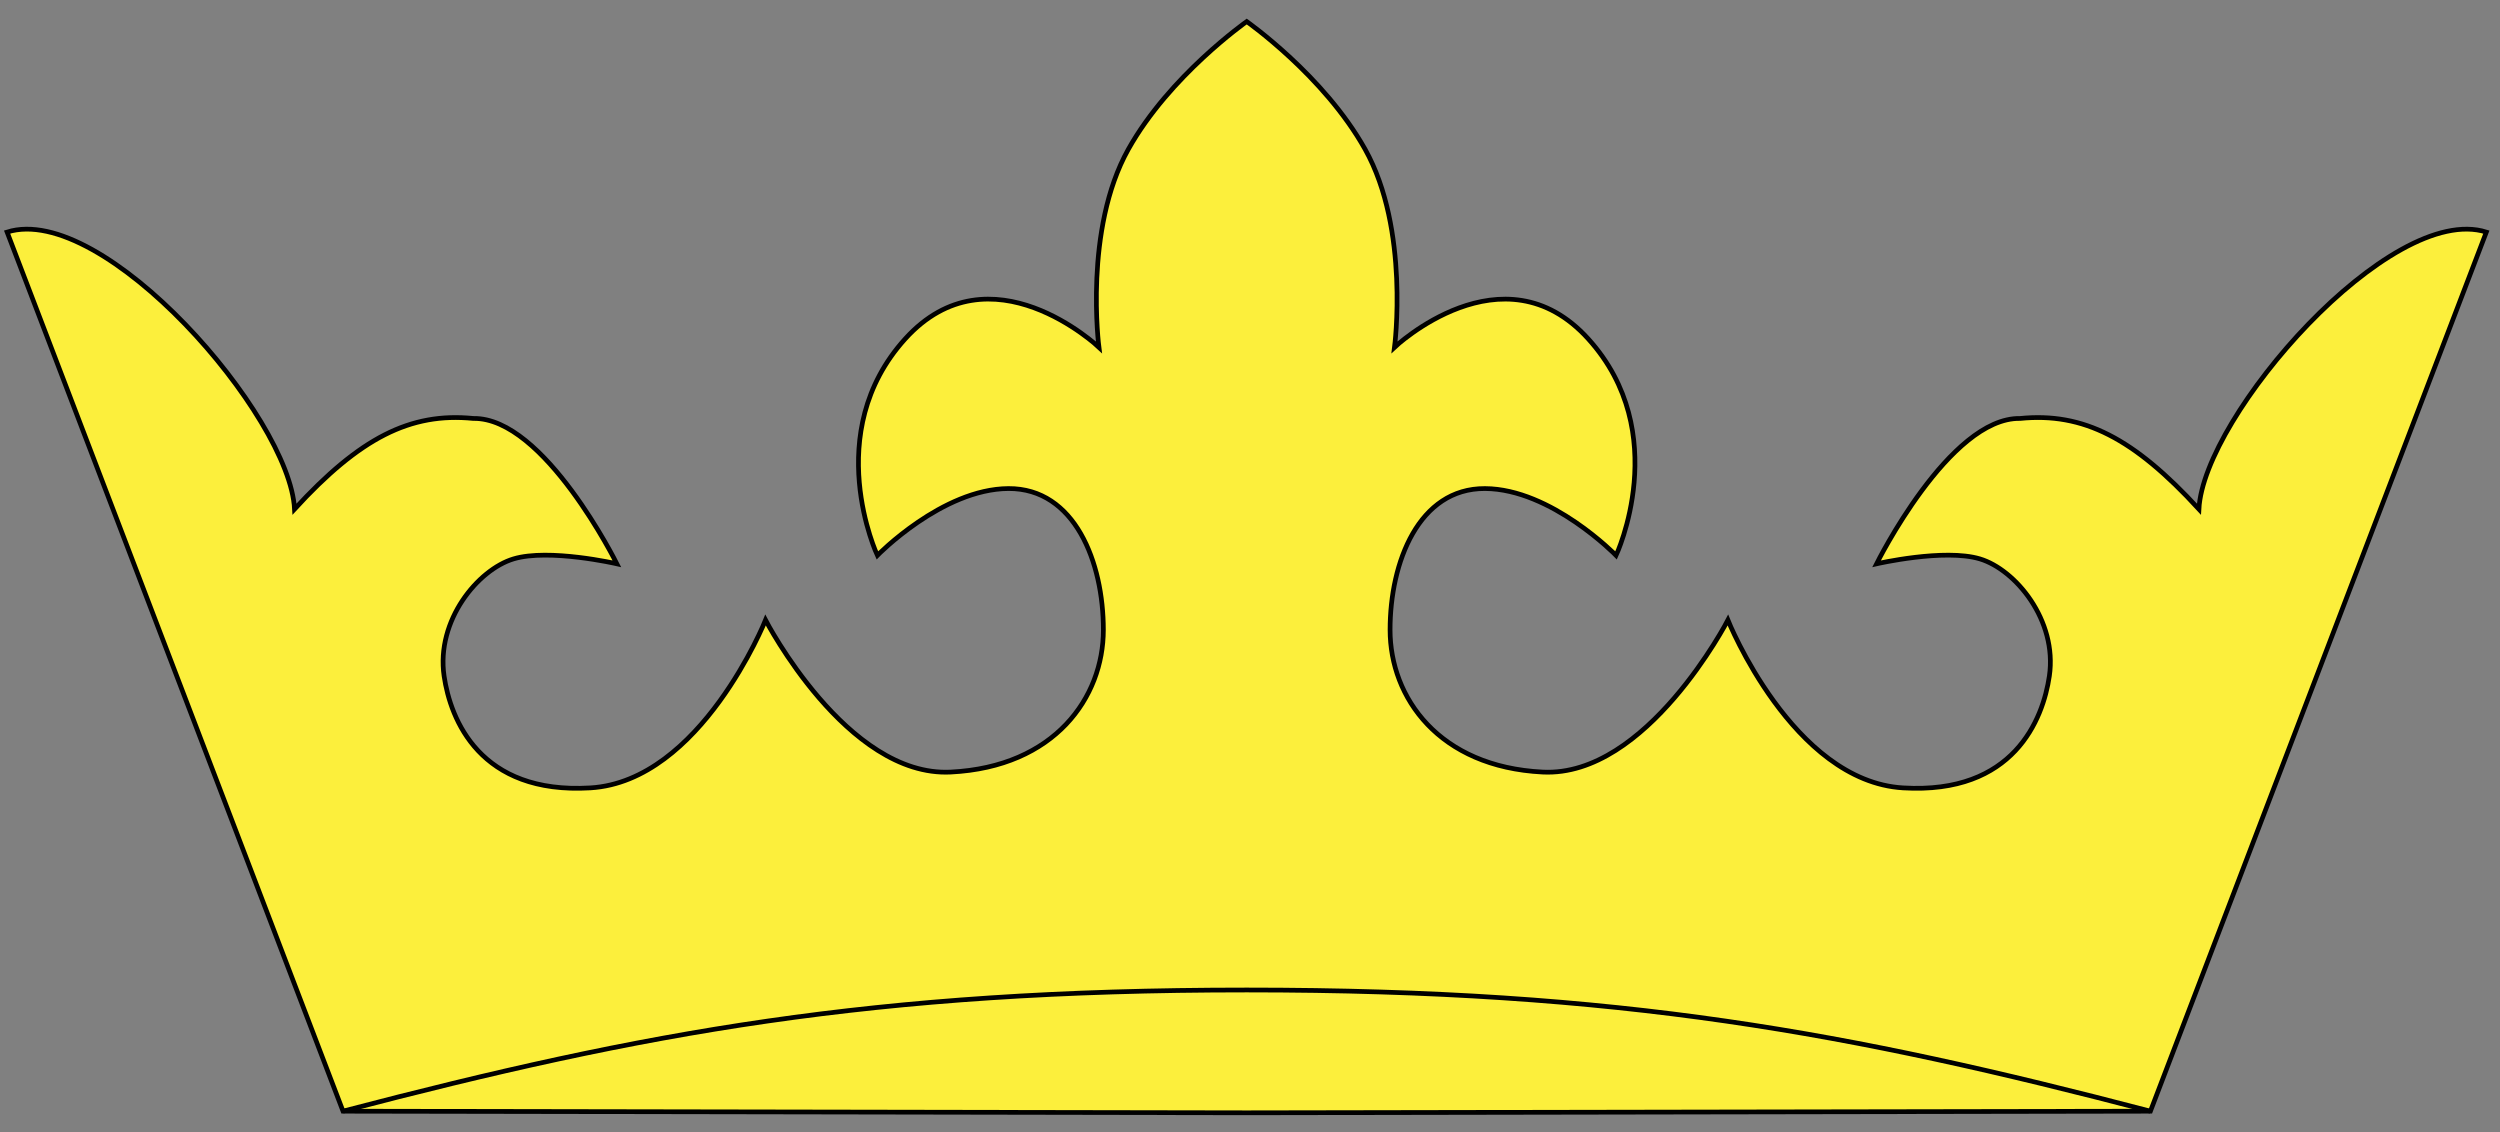 <?xml version="1.0" encoding="UTF-8" standalone="no"?>
<!-- Created with Inkscape (http://www.inkscape.org/) -->
<!-- https://commons.wikimedia.org/wiki/File:Couronne_h%C3%A9raldique_svg.svg -->
<svg
   xmlns:dc="http://purl.org/dc/elements/1.1/"
   xmlns:cc="http://creativecommons.org/ns#"
   xmlns:rdf="http://www.w3.org/1999/02/22-rdf-syntax-ns#"
   xmlns:svg="http://www.w3.org/2000/svg"
   xmlns="http://www.w3.org/2000/svg"
   xmlns:sodipodi="http://sodipodi.sourceforge.net/DTD/sodipodi-0.dtd"
   xmlns:inkscape="http://www.inkscape.org/namespaces/inkscape"
   width="530"
   height="240"
   id="svg3076"
   version="1.1"
   inkscape:version="0.48.4 r9939"
   sodipodi:docname="couronne_svg.svg">
  <rect width="100%" height="100%" fill="#808080" stroke="none"/>
  <defs
     id="defs3078" />
  <sodipodi:namedview
     id="base"
     pagecolor="#ffffff"
     bordercolor="#666666"
     borderopacity="1.0"
     inkscape:pageopacity="0.0"
     inkscape:pageshadow="2"
     inkscape:zoom="1.6730038"
     inkscape:cx="371.95548"
     inkscape:cy="198.75253"
     inkscape:document-units="px"
     inkscape:current-layer="layer1"
     showgrid="false"
     showguides="true"
     inkscape:guide-bbox="true"
     inkscape:snap-page="false"
     inkscape:snap-bbox="true"
     inkscape:window-width="1920"
     inkscape:window-height="1018"
     inkscape:window-x="-8"
     inkscape:window-y="-8"
     inkscape:window-maximized="1"
     inkscape:snap-to-guides="true"
     inkscape:snap-grids="true">
    <sodipodi:guide
       orientation="1,0"
       position="263.304,1051.06"
       id="guide3105" />
  </sodipodi:namedview>
  <g
     inkscape:label="Calque 1"
     inkscape:groupmode="layer"
     id="layer1"
     transform="translate(0,-812.362)">
    <g
       id="g3927"
       transform="translate(1.005,816.291)">
      <g
         id="g3899">
        <g
           id="g3885">
          <path
             sodipodi:nodetypes="ccccczszczzzczcsscssczczzzczszccccccc"
             inkscape:connector-curvature="0"
             id="path3095"
             d="M 71.716,231.643 0.5,45.27 c 20.38,-6.433 59.939,38.926 60.936,58.737 13.802,-15.039 24.505,-20.562 37.911,-19.224 15.013,-0.269 30.427,30.815 30.427,30.815 0,0 -14.379,-3.308 -21.911,-1.042 -7.532,2.267 -16.448,13.018 -14.721,24.837 1.345,9.203 7.569,25.126 31.014,23.709 23.445,-1.417 37.135,-35.578 37.135,-35.578 0,0 17.225,33.326 39.255,32.225 22.031,-1.101 32.36,-15.792 32.366,-30.142 0.006,-14.349 -6.067,-30.038 -20.127,-29.964 -14.06,0.074 -27.785,14.175 -27.785,14.175 0,0 -12.169,-25.947 5.895,-45.906 18.064,-19.959 41.077,1.781 41.077,1.781 0,0 -3.273,-24.986 6.233,-41.98 4.381,-7.832 10.656,-14.596 15.835,-19.402 5.179,-4.806 9.263,-7.676 9.263,-7.676 0,0 4.081,2.872 9.26,7.677 5.179,4.806 11.454,11.569 15.835,19.402 9.506,16.994 6.233,41.98 6.233,41.98 0,0 23.013,-21.74 41.077,-1.781 18.064,19.959 5.895,45.906 5.895,45.906 0,0 -13.725,-14.101 -27.785,-14.175 -14.06,-0.074 -20.133,15.615 -20.127,29.964 0.006,14.349 10.336,29.041 32.366,30.142 22.031,1.101 39.255,-32.225 39.255,-32.225 0,0 13.69,34.161 37.135,35.578 23.445,1.417 29.669,-14.506 31.014,-23.709 1.728,-11.819 -7.189,-22.57 -14.721,-24.837 -7.532,-2.267 -21.911,1.042 -21.911,1.042 0,0 15.414,-31.084 30.427,-30.815 13.406,-1.338 24.11,4.184 37.911,19.224 0.996,-19.811 40.556,-65.169 60.936,-58.737 l -71.216,186.373 -191.585,0.341 z"
             style="fill:#fcef3c;stroke:#000000;stroke-width:1px;stroke-linecap:butt;stroke-linejoin:miter;stroke-opacity:1" />
          <path
             inkscape:connector-curvature="0"
             id="path3877"
             d="m 71.707,231.639 c 63.742,-16.676 112.339,-25.689 191.597,-25.689 79.258,0 127.839,9.021 191.581,25.697"
             style="fill:none;stroke:#000000;stroke-width:1.003px;stroke-linecap:butt;stroke-linejoin:miter;stroke-opacity:1"
             sodipodi:nodetypes="czc" />
        </g>
        <g
           id="use3889"
           transform="matrix(-1,0,0,1,526.604,0.001)" />
      </g>
      <path
         inkscape:connector-curvature="0"
         id="path3907"
         d="m 71.711,229.888 c -0.262,-0.591 -16.202,-42.25 -35.422,-92.575 L 1.344,45.813 2.924,45.463 c 3.017,-0.667 8.279,0.587 13.571,3.234 18.287,9.148 41.109,36.79 43.919,53.195 l 0.528,3.084 5.518,-5.25 c 9.139,-8.695 16.792,-13.048 24.931,-14.181 4.51,-0.627 10.778,-0.01 13.89,1.367 3.472,1.536 8.189,5.791 12.642,11.402 4.095,5.16 10.711,15.534 10.22,16.025 -0.144,0.144 -1.697,0.048 -3.451,-0.214 -13.477,-2.014 -19.409,-0.719 -25.161,5.494 -6.814,7.36 -8.681,15.767 -5.602,25.233 3.116,9.581 9.743,15.8 19.199,18.016 4.834,1.133 14.222,0.724 18.554,-0.809 9.453,-3.344 19.583,-13.878 27.128,-28.209 l 2.543,-4.831 3.361,5.147 c 8.665,13.267 17.6,21.432 27.055,24.72 2.886,1.004 4.557,1.251 8.417,1.245 15.663,-0.022 28.75,-9.361 32.33,-23.069 1.138,-4.358 0.773,-15.201 -0.676,-20.074 -4.106,-13.814 -12.541,-19.817 -24.202,-17.222 -6.109,1.359 -11.803,4.398 -18.999,10.138 l -3.363,2.683 -0.768,-1.837 c -1.422,-3.403 -2.756,-11.425 -2.747,-16.516 0.019,-10.687 3.472,-19.453 10.491,-26.636 4.833,-4.946 10.571,-7.536 16.695,-7.536 5.533,0 13.902,3.364 20.207,8.122 1.733,1.308 3.196,2.378 3.25,2.379 0.054,2.75e-4 0.024,-4.046 -0.067,-8.993 -0.375,-20.372 3.216,-31.427 14.592,-44.934 4.365,-5.182 15.126,-15.052 16.431,-15.069 0.71,-0.01 9.225,7.455 12.897,11.307 9.742,10.218 14.285,18.343 16.741,29.938 1.125,5.313 1.798,16.322 1.367,22.375 -0.211,2.956 -0.336,5.375 -0.278,5.375 0.058,0 1.862,-1.27 4.01,-2.823 13.806,-9.98 26.212,-10.129 35.94,-0.43 8.25,8.225 11.751,18.727 10.585,31.753 -0.312,3.488 -2.448,12.745 -3.089,13.386 -0.093,0.093 -2.137,-1.408 -4.54,-3.337 -4.956,-3.977 -12.882,-8.162 -17.733,-9.363 -12.338,-3.057 -21.865,4.581 -25.081,20.108 -1.329,6.415 -1.084,14.831 0.57,19.568 4.369,12.515 17.023,20.731 31.892,20.708 6.925,-0.011 12.589,-2.214 19.171,-7.458 6.034,-4.806 13,-13.006 17.307,-20.373 1.036,-1.771 1.995,-3.211 2.133,-3.199 0.138,0.011 1.121,1.835 2.185,4.053 4.762,9.925 14.67,21.872 21.426,25.834 5.837,3.423 8.585,4.233 15.139,4.461 9.808,0.341 15.763,-1.596 21.549,-7.009 5.948,-5.564 9.49,-15.281 8.38,-22.987 -1.101,-7.639 -6.492,-15.261 -13.096,-18.512 -3.222,-1.586 -3.477,-1.629 -9.323,-1.555 -3.306,0.042 -7.558,0.332 -9.449,0.645 -1.891,0.313 -3.532,0.475 -3.646,0.361 -0.265,-0.265 2.781,-5.503 6.009,-10.332 6.165,-9.223 13.261,-16.05 18.506,-17.804 3.047,-1.019 11.51,-1.157 15.319,-0.249 6.911,1.647 14.149,6.274 22.566,14.425 l 4.816,4.664 0.336,-2.393 c 1.438,-10.247 10.827,-25.225 24.254,-38.691 11.947,-11.982 22.783,-18.453 31.138,-18.594 1.847,-0.031 3.474,0.058 3.614,0.199 0.186,0.186 -69.916,184.583 -70.448,185.306 -0.045,0.062 -4.457,-1.023 -9.804,-2.41 -64.387,-16.705 -113.748,-22.947 -181.471,-22.948 -67.842,-5e-4 -113.294,5.718 -180.408,22.7 -10.656,2.696 -10.658,2.697 -11.135,1.621 l 0,0 z"
         style="opacity:0;fill:#fcef3c;fill-opacity:1;fill-rule:evenodd;stroke:none" />
      <path
         inkscape:connector-curvature="0"
         id="path3909"
         d="m 71.711,229.888 c -0.262,-0.591 -16.202,-42.25 -35.422,-92.575 L 1.344,45.813 2.924,45.463 c 3.017,-0.667 8.279,0.587 13.571,3.234 18.287,9.148 41.109,36.79 43.919,53.195 l 0.528,3.084 5.518,-5.25 c 9.139,-8.695 16.792,-13.048 24.931,-14.181 4.51,-0.627 10.778,-0.01 13.89,1.367 3.472,1.536 8.189,5.791 12.642,11.402 4.095,5.16 10.711,15.534 10.22,16.025 -0.144,0.144 -1.697,0.048 -3.451,-0.214 -13.477,-2.014 -19.409,-0.719 -25.161,5.494 -6.814,7.36 -8.681,15.767 -5.602,25.233 3.116,9.581 9.743,15.8 19.199,18.016 4.834,1.133 14.222,0.724 18.554,-0.809 9.453,-3.344 19.583,-13.878 27.128,-28.209 l 2.543,-4.831 3.361,5.147 c 8.665,13.267 17.6,21.432 27.055,24.72 2.886,1.004 4.557,1.251 8.417,1.245 15.663,-0.022 28.75,-9.361 32.33,-23.069 1.138,-4.358 0.773,-15.201 -0.676,-20.074 -4.106,-13.814 -12.541,-19.817 -24.202,-17.222 -6.109,1.359 -11.803,4.398 -18.999,10.138 l -3.363,2.683 -0.768,-1.837 c -1.422,-3.403 -2.756,-11.425 -2.747,-16.516 0.019,-10.687 3.472,-19.453 10.491,-26.636 4.833,-4.946 10.571,-7.536 16.695,-7.536 5.533,0 13.902,3.364 20.207,8.122 1.733,1.308 3.196,2.378 3.25,2.379 0.054,2.75e-4 0.024,-4.046 -0.067,-8.993 -0.375,-20.372 3.216,-31.427 14.592,-44.934 4.365,-5.182 15.126,-15.052 16.431,-15.069 0.71,-0.01 9.225,7.455 12.897,11.307 9.742,10.218 14.285,18.343 16.741,29.938 1.125,5.313 1.798,16.322 1.367,22.375 -0.211,2.956 -0.336,5.375 -0.278,5.375 0.058,0 1.862,-1.27 4.01,-2.823 13.806,-9.98 26.212,-10.129 35.94,-0.43 8.25,8.225 11.751,18.727 10.585,31.753 -0.312,3.488 -2.448,12.745 -3.089,13.386 -0.093,0.093 -2.137,-1.408 -4.54,-3.337 -4.956,-3.977 -12.882,-8.162 -17.733,-9.363 -12.338,-3.057 -21.865,4.581 -25.081,20.108 -1.329,6.415 -1.084,14.831 0.57,19.568 4.369,12.515 17.023,20.731 31.892,20.708 6.925,-0.011 12.589,-2.214 19.171,-7.458 6.034,-4.806 13,-13.006 17.307,-20.373 1.036,-1.771 1.995,-3.211 2.133,-3.199 0.138,0.011 1.121,1.835 2.185,4.053 4.762,9.925 14.67,21.872 21.426,25.834 5.837,3.423 8.585,4.233 15.139,4.461 9.808,0.341 15.763,-1.596 21.549,-7.009 5.948,-5.564 9.49,-15.281 8.38,-22.987 -1.101,-7.639 -6.492,-15.261 -13.096,-18.512 -3.222,-1.586 -3.477,-1.629 -9.323,-1.555 -3.306,0.042 -7.558,0.332 -9.449,0.645 -1.891,0.313 -3.532,0.475 -3.646,0.361 -0.265,-0.265 2.781,-5.503 6.009,-10.332 6.165,-9.223 13.261,-16.05 18.506,-17.804 3.047,-1.019 11.51,-1.157 15.319,-0.249 6.911,1.647 14.149,6.274 22.566,14.425 l 4.816,4.664 0.336,-2.393 c 1.438,-10.247 10.827,-25.225 24.254,-38.691 11.947,-11.982 22.783,-18.453 31.138,-18.594 1.847,-0.031 3.474,0.058 3.614,0.199 0.186,0.186 -69.916,184.583 -70.448,185.306 -0.045,0.062 -4.457,-1.023 -9.804,-2.41 -64.387,-16.705 -113.748,-22.947 -181.471,-22.948 -67.842,-5e-4 -113.294,5.718 -180.408,22.7 -10.656,2.696 -10.658,2.697 -11.135,1.621 l 0,0 z"
         style="opacity:0;fill:#fcef3c;fill-opacity:1;fill-rule:evenodd;stroke:none" />
      <path
         inkscape:connector-curvature="0"
         id="path3911"
         d="m 150.504,231.191 -73,-0.207 5.25,-1.434 c 16.702,-4.561 48.271,-11.337 67.322,-14.448 37.073,-6.055 67.16,-8.247 113.178,-8.244 46.322,0.003 76.391,2.186 113.23,8.221 19.789,3.242 53.447,10.491 68.27,14.704 l 4.25,1.208 -52.5,0.036 c -28.875,0.02 -79.612,0.111 -112.75,0.203 -33.138,0.092 -93.1,0.074 -133.25,-0.04 l 0,0 z"
         style="opacity:0;fill:#fcef3c;fill-opacity:1;fill-rule:evenodd;stroke:none" />
      <path
         inkscape:connector-curvature="0"
         id="path3913"
         d="m 71.711,229.888 c -0.262,-0.591 -16.202,-42.25 -35.422,-92.575 L 1.344,45.813 2.924,45.463 c 3.017,-0.667 8.279,0.587 13.571,3.234 18.287,9.148 41.109,36.79 43.919,53.195 l 0.528,3.084 5.518,-5.25 c 9.139,-8.695 16.792,-13.048 24.931,-14.181 4.51,-0.627 10.778,-0.01 13.89,1.367 3.472,1.536 8.189,5.791 12.642,11.402 4.095,5.16 10.711,15.534 10.22,16.025 -0.144,0.144 -1.697,0.048 -3.451,-0.214 -13.477,-2.014 -19.409,-0.719 -25.161,5.494 -6.814,7.36 -8.681,15.767 -5.602,25.233 3.116,9.581 9.743,15.8 19.199,18.016 4.834,1.133 14.222,0.724 18.554,-0.809 9.453,-3.344 19.583,-13.878 27.128,-28.209 l 2.543,-4.831 3.361,5.147 c 8.665,13.267 17.6,21.432 27.055,24.72 2.886,1.004 4.557,1.251 8.417,1.245 15.663,-0.022 28.75,-9.361 32.33,-23.069 1.138,-4.358 0.773,-15.201 -0.676,-20.074 -4.106,-13.814 -12.541,-19.817 -24.202,-17.222 -6.109,1.359 -11.803,4.398 -18.999,10.138 l -3.363,2.683 -0.768,-1.837 c -1.422,-3.403 -2.756,-11.425 -2.747,-16.516 0.019,-10.687 3.472,-19.453 10.491,-26.636 4.833,-4.946 10.571,-7.536 16.695,-7.536 5.533,0 13.902,3.364 20.207,8.122 1.733,1.308 3.196,2.378 3.25,2.379 0.054,2.75e-4 0.024,-4.046 -0.067,-8.993 -0.375,-20.372 3.216,-31.427 14.592,-44.934 4.365,-5.182 15.126,-15.052 16.431,-15.069 0.71,-0.01 9.225,7.455 12.897,11.307 9.742,10.218 14.285,18.343 16.741,29.938 1.125,5.313 1.798,16.322 1.367,22.375 -0.211,2.956 -0.336,5.375 -0.278,5.375 0.058,0 1.862,-1.27 4.01,-2.823 13.806,-9.98 26.212,-10.129 35.94,-0.43 8.25,8.225 11.751,18.727 10.585,31.753 -0.312,3.488 -2.448,12.745 -3.089,13.386 -0.093,0.093 -2.137,-1.408 -4.54,-3.337 -4.956,-3.977 -12.882,-8.162 -17.733,-9.363 -12.338,-3.057 -21.865,4.581 -25.081,20.108 -1.329,6.415 -1.084,14.831 0.57,19.568 4.369,12.515 17.023,20.731 31.892,20.708 6.925,-0.011 12.589,-2.214 19.171,-7.458 6.034,-4.806 13,-13.006 17.307,-20.373 1.036,-1.771 1.995,-3.211 2.133,-3.199 0.138,0.011 1.121,1.835 2.185,4.053 4.762,9.925 14.67,21.872 21.426,25.834 5.837,3.423 8.585,4.233 15.139,4.461 9.808,0.341 15.763,-1.596 21.549,-7.009 5.948,-5.564 9.49,-15.281 8.38,-22.987 -1.101,-7.639 -6.492,-15.261 -13.096,-18.512 -3.222,-1.586 -3.477,-1.629 -9.323,-1.555 -3.306,0.042 -7.558,0.332 -9.449,0.645 -1.891,0.313 -3.532,0.475 -3.646,0.361 -0.265,-0.265 2.781,-5.503 6.009,-10.332 6.165,-9.223 13.261,-16.05 18.506,-17.804 3.047,-1.019 11.51,-1.157 15.319,-0.249 6.911,1.647 14.149,6.274 22.566,14.425 l 4.816,4.664 0.336,-2.393 c 1.438,-10.247 10.827,-25.225 24.254,-38.691 11.947,-11.982 22.783,-18.453 31.138,-18.594 1.847,-0.031 3.474,0.058 3.614,0.199 0.186,0.186 -69.916,184.583 -70.448,185.306 -0.045,0.062 -4.457,-1.023 -9.804,-2.41 -64.387,-16.705 -113.748,-22.947 -181.471,-22.948 -67.842,-5e-4 -113.294,5.718 -180.408,22.7 -10.656,2.696 -10.658,2.697 -11.135,1.621 l 0,0 z"
         style="opacity:0;fill:#fcef3c;fill-opacity:1;fill-rule:evenodd;stroke:none" />
      <path
         inkscape:connector-curvature="0"
         id="path3915"
         d="m 150.504,231.191 -73,-0.207 5.25,-1.434 c 16.702,-4.561 48.271,-11.337 67.322,-14.448 37.073,-6.055 67.16,-8.247 113.178,-8.244 46.322,0.003 76.391,2.186 113.23,8.221 19.789,3.242 53.447,10.491 68.27,14.704 l 4.25,1.208 -52.5,0.036 c -28.875,0.02 -79.612,0.111 -112.75,0.203 -33.138,0.092 -93.1,0.074 -133.25,-0.04 l 0,0 z"
         style="opacity:0;fill:#fcef3c;fill-opacity:1;fill-rule:evenodd;stroke:none" />
    </g>
  </g>
</svg>
